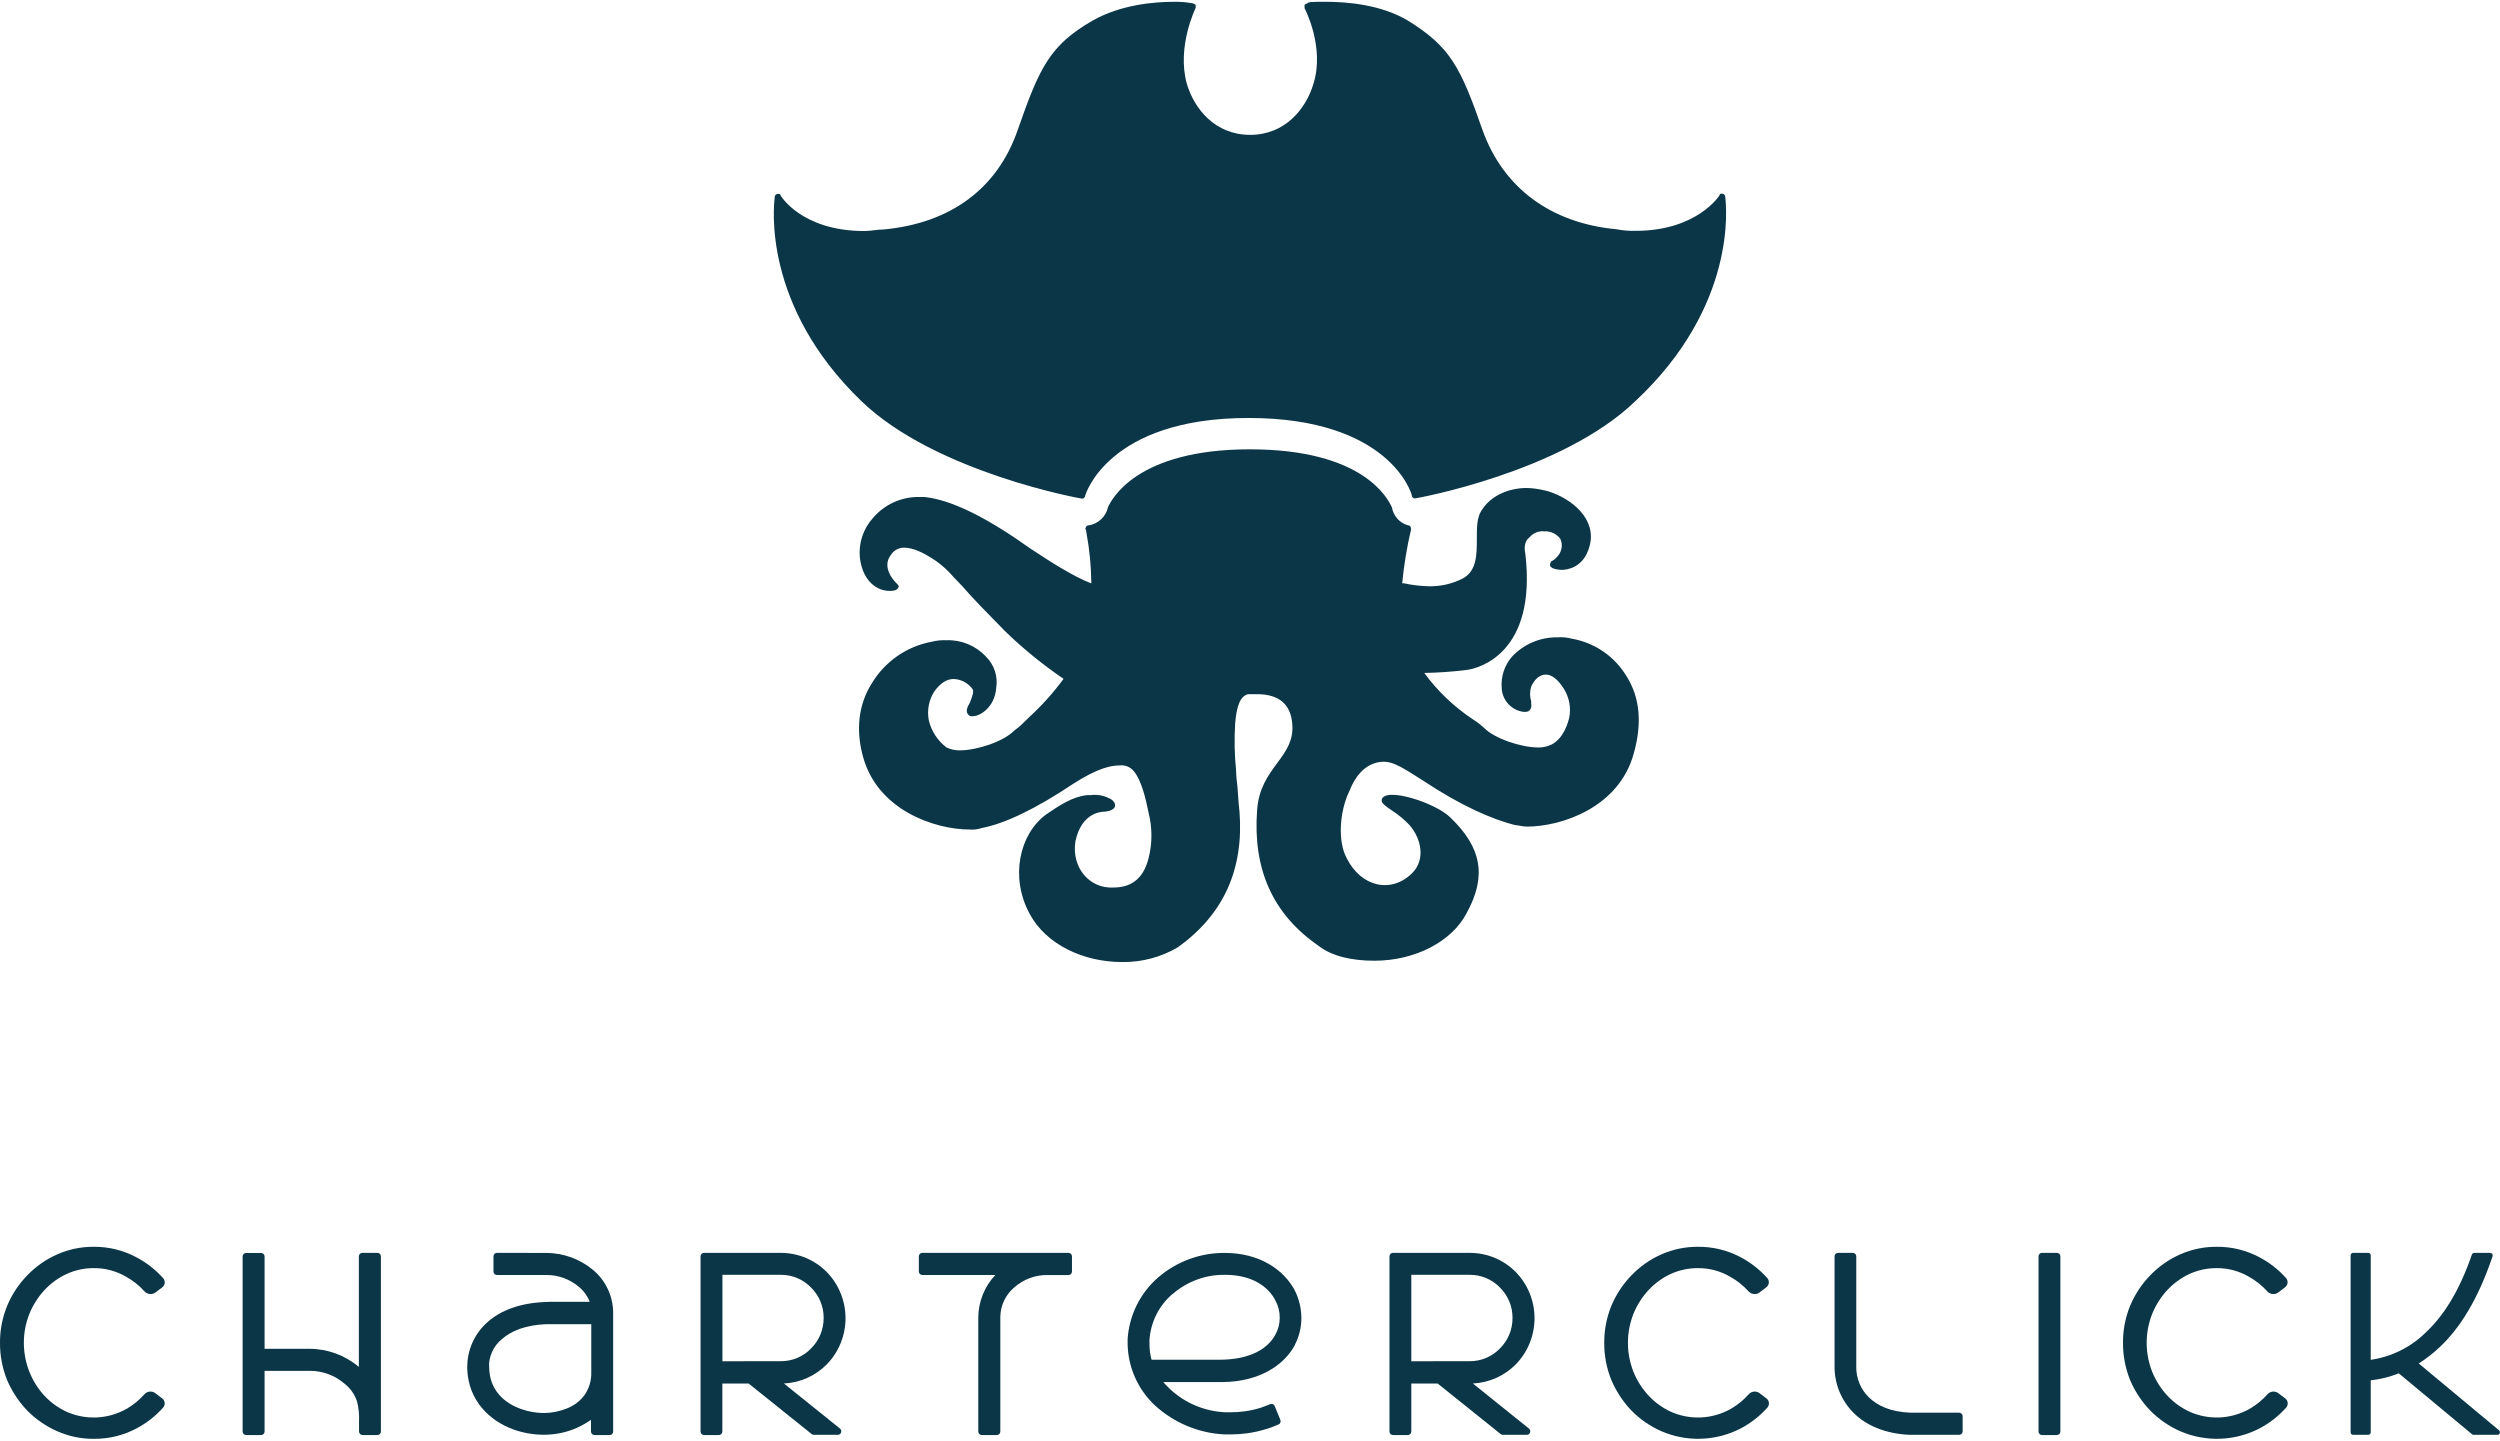 <svg width="354" height="204" viewBox="0 0 354 204" fill="none" xmlns="http://www.w3.org/2000/svg">
<g clip-path="url(#clip0_5091_19272)">
<path fill-rule="evenodd" clip-rule="evenodd" d="M197.237 177.403C197.107 177.404 196.983 177.457 196.891 177.55C196.8 177.644 196.749 177.769 196.749 177.9V202.705C196.749 202.836 196.8 202.961 196.891 203.054C196.983 203.148 197.107 203.201 197.237 203.202H199.354C199.484 203.201 199.608 203.148 199.699 203.054C199.79 202.961 199.841 202.836 199.841 202.705V195.91H203.576L212.496 203.064C212.581 203.135 212.689 203.174 212.799 203.172H216.195C216.297 203.172 216.396 203.139 216.479 203.079C216.562 203.019 216.625 202.934 216.658 202.837C216.691 202.739 216.694 202.634 216.665 202.535C216.637 202.436 216.578 202.349 216.498 202.285L208.559 195.904C210.852 195.795 213.022 194.826 214.643 193.187C216.339 191.445 217.289 189.101 217.289 186.659C217.289 184.218 216.339 181.874 214.643 180.131C212.939 178.405 210.629 177.427 208.214 177.409L197.237 177.403ZM199.841 192.755V180.515H208.167C208.954 180.516 209.733 180.675 210.458 180.984C211.183 181.293 211.84 181.745 212.389 182.314C212.957 182.872 213.408 183.54 213.715 184.278C214.021 185.016 214.177 185.808 214.173 186.608C214.18 187.415 214.026 188.214 213.719 188.96C213.413 189.705 212.96 190.38 212.389 190.944C211.84 191.514 211.184 191.966 210.459 192.275C209.733 192.584 208.954 192.743 208.167 192.743L199.841 192.755Z" fill="#0A3647"/>
<path fill-rule="evenodd" clip-rule="evenodd" d="M183.369 190.434C181.787 193.391 178.219 195.658 173.123 195.7C173.077 195.706 173.031 195.706 172.986 195.7H164.726C165.016 196.044 165.325 196.37 165.653 196.677C167.799 198.682 170.581 199.851 173.503 199.976H173.789C173.997 199.976 174.193 199.976 174.425 199.976C175 199.972 175.574 199.932 176.143 199.856C176.927 199.758 177.701 199.591 178.457 199.358L179.004 199.16L179.093 199.124C179.254 199.058 179.474 198.968 179.902 198.818C180.017 198.779 180.143 198.786 180.254 198.837C180.364 198.888 180.451 198.98 180.497 199.094L181.299 201.055C181.347 201.179 181.347 201.316 181.299 201.439C181.275 201.5 181.238 201.555 181.192 201.601C181.146 201.647 181.092 201.684 181.032 201.709L180.437 201.949L180.039 202.111C179.914 202.159 179.801 202.195 179.7 202.225C179.593 202.261 179.509 202.285 179.444 202.315H179.408C178.472 202.616 177.511 202.833 176.536 202.962C175.787 203.061 175.032 203.111 174.276 203.112H173.955H173.646H173.36C169.713 202.928 166.242 201.477 163.536 199.004C162.344 197.892 161.388 196.549 160.723 195.054C160.059 193.56 159.701 191.946 159.671 190.308C159.671 190.224 159.671 190.135 159.671 190.063C159.671 189.985 159.671 189.913 159.671 189.853V189.805V189.619C159.779 187.946 160.217 186.313 160.96 184.813C161.702 183.314 162.734 181.979 163.994 180.887C166.623 178.621 169.974 177.388 173.432 177.414C178.338 177.414 181.799 179.771 183.369 182.776C183.954 183.964 184.263 185.27 184.273 186.596V186.704C184.267 188.005 183.949 189.285 183.345 190.434H183.369ZM166.04 183.238C168.096 181.447 170.733 180.478 173.45 180.515C177.25 180.515 179.599 182.152 180.615 184.185C181.012 184.921 181.217 185.747 181.21 186.584C181.216 187.408 181.011 188.22 180.615 188.941C179.593 190.92 177.101 192.539 172.629 192.539H163.061C162.861 191.805 162.761 191.046 162.763 190.284V189.775C162.84 188.515 163.17 187.285 163.734 186.158C164.297 185.031 165.082 184.031 166.04 183.22V183.238Z" fill="#0A3647"/>
<path fill-rule="evenodd" clip-rule="evenodd" d="M130.603 177.403C130.472 177.403 130.347 177.455 130.254 177.548C130.161 177.642 130.109 177.768 130.109 177.9V180.047C130.111 180.178 130.164 180.303 130.256 180.395C130.348 180.487 130.473 180.539 130.603 180.539H140.938C139.411 182.158 138.548 184.301 138.524 186.536V202.705C138.524 202.837 138.576 202.963 138.669 203.057C138.761 203.15 138.887 203.202 139.018 203.202H141.153C141.283 203.202 141.409 203.15 141.502 203.057C141.594 202.963 141.646 202.837 141.646 202.705V186.512C141.651 185.719 141.825 184.936 142.156 184.217C142.488 183.498 142.969 182.859 143.567 182.344C144.871 181.161 146.57 180.519 148.324 180.545H151.298C151.428 180.545 151.552 180.493 151.645 180.401C151.737 180.309 151.79 180.184 151.791 180.053V177.906C151.791 177.774 151.739 177.648 151.647 177.554C151.554 177.461 151.429 177.409 151.298 177.409L130.603 177.403Z" fill="#0A3647"/>
<path fill-rule="evenodd" clip-rule="evenodd" d="M99.692 177.403C99.561 177.403 99.435 177.455 99.343 177.548C99.25 177.642 99.198 177.768 99.198 177.9V202.705C99.198 202.837 99.25 202.963 99.343 203.057C99.435 203.15 99.561 203.202 99.692 203.202H101.803C101.932 203.199 102.054 203.145 102.144 203.052C102.234 202.959 102.285 202.835 102.285 202.705V195.91H106.013L114.933 203.064C115.021 203.135 115.13 203.173 115.243 203.172H118.638C118.741 203.172 118.84 203.139 118.923 203.079C119.006 203.019 119.069 202.934 119.102 202.837C119.134 202.739 119.135 202.634 119.106 202.536C119.078 202.437 119.02 202.35 118.942 202.285L111.003 195.904C113.294 195.796 115.462 194.826 117.08 193.187C118.776 191.445 119.726 189.101 119.726 186.659C119.726 184.218 118.776 181.874 117.08 180.131C115.378 178.407 113.07 177.429 110.658 177.409L99.692 177.403ZM102.297 192.755V180.515H110.622C111.409 180.516 112.188 180.675 112.913 180.984C113.639 181.293 114.295 181.745 114.844 182.314C115.413 182.872 115.864 183.54 116.171 184.278C116.477 185.016 116.633 185.808 116.628 186.608C116.635 187.415 116.481 188.214 116.174 188.96C115.868 189.705 115.415 190.38 114.844 190.944C114.295 191.513 113.639 191.965 112.913 192.274C112.188 192.583 111.409 192.743 110.622 192.743L102.297 192.755Z" fill="#0A3647"/>
<path fill-rule="evenodd" clip-rule="evenodd" d="M70.362 177.403C70.232 177.404 70.108 177.457 70.017 177.55C69.926 177.644 69.875 177.769 69.875 177.9V180.047C69.875 180.178 69.926 180.303 70.017 180.395C70.109 180.487 70.233 180.539 70.362 180.539H77.308C79.004 180.517 80.652 181.109 81.953 182.206C82.647 182.767 83.184 183.501 83.511 184.335H78.052C77.832 184.335 77.582 184.335 77.326 184.365H77.231C73.627 184.497 70.862 185.565 69.036 187.208C68.138 187.994 67.416 188.964 66.921 190.054C66.425 191.145 66.167 192.33 66.164 193.529C66.157 193.649 66.157 193.769 66.164 193.889C66.324 198.297 69.31 201.211 72.789 202.447C74.157 202.92 75.594 203.161 77.04 203.16C78.463 203.156 79.873 202.894 81.203 202.387C81.939 202.09 82.646 201.725 83.314 201.295L83.683 201.049V202.705C83.683 202.836 83.734 202.961 83.826 203.054C83.917 203.148 84.041 203.201 84.171 203.202H86.288C86.356 203.208 86.425 203.2 86.49 203.177C86.554 203.155 86.614 203.119 86.664 203.072C86.714 203.025 86.754 202.969 86.782 202.905C86.809 202.842 86.823 202.774 86.823 202.705V185.811C86.806 184.661 86.542 183.53 86.048 182.494C85.554 181.458 84.842 180.544 83.963 179.813C82.09 178.259 79.739 177.411 77.314 177.415L70.362 177.403ZM69.256 193.181C69.262 193.139 69.262 193.097 69.256 193.055C69.313 192.387 69.504 191.738 69.816 191.146C70.129 190.554 70.558 190.033 71.076 189.613C72.396 188.449 74.406 187.628 77.344 187.502H78.42C78.464 187.508 78.508 187.508 78.551 187.502H83.725V194.309C83.762 195.487 83.411 196.645 82.726 197.601C82.063 198.466 81.167 199.12 80.145 199.484C79.156 199.868 78.106 200.071 77.046 200.084C75.951 200.082 74.864 199.895 73.829 199.532C71.266 198.645 69.393 196.755 69.274 193.829L69.256 193.181Z" fill="#0A3647"/>
<path fill-rule="evenodd" clip-rule="evenodd" d="M51.309 177.403C51.178 177.403 51.052 177.455 50.96 177.548C50.867 177.642 50.815 177.768 50.815 177.9V193.559C48.845 191.894 46.356 190.985 43.786 190.992H37.465V177.918C37.465 177.786 37.413 177.66 37.32 177.566C37.227 177.473 37.102 177.421 36.971 177.421H34.842C34.712 177.422 34.588 177.475 34.497 177.568C34.406 177.662 34.355 177.787 34.355 177.918V202.705C34.355 202.836 34.406 202.961 34.497 203.054C34.588 203.148 34.712 203.201 34.842 203.202H36.941C37.009 203.206 37.076 203.197 37.139 203.173C37.203 203.15 37.261 203.114 37.31 203.068C37.359 203.021 37.398 202.965 37.425 202.902C37.451 202.84 37.465 202.773 37.465 202.705V194.111H43.786C45.638 194.084 47.435 194.746 48.835 195.97C49.628 196.602 50.222 197.452 50.548 198.417C50.79 199.354 50.888 200.322 50.839 201.289V202.705C50.839 202.837 50.891 202.963 50.983 203.057C51.076 203.15 51.202 203.202 51.333 203.202H53.45C53.58 203.201 53.703 203.148 53.795 203.054C53.886 202.961 53.937 202.836 53.937 202.705V177.9C53.937 177.769 53.886 177.644 53.795 177.55C53.703 177.457 53.58 177.404 53.45 177.403H51.309Z" fill="#0A3647"/>
<path fill-rule="evenodd" clip-rule="evenodd" d="M13.267 176.545C11.491 176.534 9.732 176.9 8.105 177.618C6.525 178.315 5.093 179.313 3.889 180.557C2.675 181.8 1.704 183.263 1.029 184.869C0.338 186.541 -0.011 188.336 -0 190.146C-0.01 191.966 0.338 193.77 1.023 195.454C1.711 197.053 2.68 198.514 3.883 199.766C5.099 200.989 6.531 201.971 8.105 202.663C9.731 203.384 11.491 203.75 13.267 203.736C15.384 203.764 17.474 203.255 19.345 202.255C20.766 201.504 22.043 200.503 23.115 199.298C23.194 199.203 23.252 199.092 23.286 198.972C23.32 198.853 23.328 198.728 23.312 198.605C23.295 198.482 23.253 198.364 23.188 198.258C23.124 198.152 23.038 198.061 22.936 197.991L21.949 197.241C21.711 197.08 21.422 197.014 21.139 197.056C20.855 197.098 20.597 197.246 20.415 197.469C19.725 198.239 18.923 198.898 18.036 199.424L17.882 199.514C16.589 200.238 15.147 200.647 13.67 200.711C12.193 200.774 10.721 200.49 9.372 199.88C8.199 199.327 7.141 198.554 6.256 197.601C5.362 196.623 4.653 195.489 4.163 194.255C3.116 191.615 3.116 188.672 4.163 186.032C4.663 184.796 5.383 183.663 6.286 182.686C7.169 181.735 8.224 180.963 9.396 180.413C10.611 179.849 11.935 179.561 13.273 179.567C14.901 179.551 16.502 179.982 17.905 180.815C18.848 181.342 19.7 182.021 20.427 182.824C20.613 183.041 20.871 183.183 21.152 183.225C21.434 183.267 21.721 183.205 21.961 183.052L22.942 182.314C23.044 182.244 23.13 182.153 23.194 182.047C23.259 181.941 23.301 181.823 23.317 181.7C23.334 181.577 23.326 181.452 23.292 181.333C23.258 181.213 23.2 181.102 23.121 181.007C22.046 179.806 20.77 178.805 19.351 178.05C17.479 177.043 15.388 176.526 13.267 176.545Z" fill="#0A3647"/>
<path fill-rule="evenodd" clip-rule="evenodd" d="M289.144 177.403C289.015 177.404 288.89 177.457 288.799 177.55C288.708 177.644 288.657 177.769 288.657 177.9V202.705C288.657 202.836 288.708 202.961 288.799 203.054C288.89 203.148 289.015 203.201 289.144 203.202H291.261C291.326 203.202 291.39 203.189 291.449 203.164C291.509 203.139 291.563 203.103 291.608 203.056C291.654 203.01 291.689 202.955 291.714 202.895C291.738 202.834 291.75 202.77 291.749 202.705V177.9C291.75 177.835 291.738 177.771 291.714 177.71C291.689 177.65 291.654 177.595 291.608 177.549C291.563 177.502 291.509 177.466 291.449 177.441C291.39 177.415 291.326 177.403 291.261 177.403H289.144Z" fill="#0A3647"/>
<path fill-rule="evenodd" clip-rule="evenodd" d="M313.877 176.545C312.101 176.535 310.342 176.9 308.715 177.618C307.135 178.315 305.703 179.313 304.499 180.557C303.284 181.8 302.314 183.263 301.638 184.869C300.95 186.541 300.602 188.336 300.616 190.147C300.606 191.966 300.954 193.77 301.638 195.454C302.327 197.055 303.298 198.516 304.505 199.766C305.718 200.99 307.148 201.972 308.721 202.663C310.51 203.434 312.445 203.798 314.389 203.727C316.333 203.657 318.238 203.154 319.966 202.255C321.388 201.504 322.665 200.503 323.737 199.298C323.815 199.203 323.874 199.092 323.907 198.972C323.941 198.853 323.95 198.728 323.933 198.605C323.917 198.482 323.875 198.364 323.81 198.258C323.745 198.152 323.66 198.061 323.558 197.991L322.571 197.241C322.334 197.081 322.046 197.015 321.763 197.057C321.481 197.099 321.224 197.246 321.043 197.469C320.35 198.236 319.549 198.895 318.664 199.424L318.504 199.514C317.211 200.238 315.769 200.647 314.291 200.711C312.814 200.774 311.343 200.49 309.994 199.88C308.821 199.327 307.763 198.554 306.878 197.601C305.973 196.625 305.254 195.491 304.755 194.255C303.708 191.615 303.708 188.672 304.755 186.032C305.255 184.796 305.975 183.663 306.878 182.686C307.761 181.735 308.817 180.963 309.988 180.413C311.204 179.849 312.527 179.561 313.865 179.568C315.493 179.551 317.094 179.982 318.498 180.815C319.44 181.342 320.292 182.021 321.019 182.824C321.205 183.041 321.463 183.183 321.744 183.225C322.026 183.267 322.313 183.205 322.553 183.052L323.54 182.296C323.642 182.226 323.728 182.135 323.792 182.029C323.857 181.923 323.899 181.805 323.916 181.682C323.932 181.559 323.923 181.434 323.89 181.315C323.856 181.195 323.798 181.084 323.719 180.989C322.644 179.788 321.368 178.787 319.949 178.032C318.079 177.035 315.992 176.524 313.877 176.545Z" fill="#0A3647"/>
<path fill-rule="evenodd" clip-rule="evenodd" d="M240.422 176.545C238.646 176.535 236.888 176.9 235.261 177.618C233.68 178.315 232.249 179.313 231.044 180.557C229.83 181.8 228.859 183.263 228.184 184.869C227.496 186.541 227.148 188.336 227.161 190.147C227.148 191.967 227.496 193.771 228.184 195.454C228.872 197.053 229.841 198.514 231.044 199.766C232.257 200.99 233.687 201.972 235.261 202.663C237.049 203.434 238.984 203.798 240.928 203.727C242.872 203.657 244.777 203.154 246.506 202.255C247.928 201.504 249.205 200.503 250.276 199.298C250.355 199.203 250.413 199.092 250.447 198.972C250.481 198.853 250.49 198.728 250.473 198.605C250.456 198.482 250.414 198.364 250.349 198.258C250.285 198.152 250.199 198.061 250.098 197.991L249.111 197.241C248.873 197.081 248.585 197.015 248.303 197.057C248.02 197.099 247.763 197.246 247.582 197.469C246.891 198.237 246.089 198.896 245.204 199.424L245.049 199.514C243.756 200.238 242.314 200.647 240.837 200.711C239.36 200.774 237.888 200.49 236.539 199.88C235.366 199.327 234.308 198.554 233.423 197.601C232.519 196.625 231.799 195.491 231.3 194.255C230.253 191.615 230.253 188.672 231.3 186.032C231.801 184.796 232.52 183.663 233.423 182.686C234.306 181.735 235.362 180.963 236.533 180.413C237.749 179.849 239.072 179.561 240.41 179.568C242.038 179.551 243.64 179.982 245.043 180.815C245.986 181.342 246.837 182.021 247.564 182.824C247.751 183.041 248.008 183.183 248.29 183.225C248.571 183.267 248.858 183.205 249.099 183.052L250.086 182.296C250.187 182.226 250.273 182.135 250.338 182.029C250.402 181.923 250.444 181.805 250.461 181.682C250.478 181.559 250.469 181.434 250.435 181.315C250.401 181.195 250.343 181.084 250.264 180.989C249.189 179.788 247.913 178.787 246.494 178.032C244.624 177.035 242.537 176.524 240.422 176.545Z" fill="#0A3647"/>
<path fill-rule="evenodd" clip-rule="evenodd" d="M260.261 177.403C260.196 177.403 260.132 177.415 260.073 177.441C260.013 177.466 259.959 177.502 259.914 177.549C259.869 177.595 259.833 177.65 259.809 177.71C259.784 177.771 259.772 177.835 259.773 177.9V193.223C259.765 193.329 259.765 193.435 259.773 193.541C259.772 194.758 260.012 195.962 260.477 197.084C260.943 198.207 261.625 199.224 262.485 200.078C264.239 201.835 266.939 203.022 270.418 203.172H277.417C277.548 203.172 277.674 203.12 277.766 203.027C277.859 202.933 277.911 202.807 277.911 202.675V200.534C277.911 200.402 277.859 200.275 277.766 200.182C277.674 200.088 277.548 200.036 277.417 200.036H270.489C267.736 199.928 265.851 199.064 264.602 197.835C264.037 197.276 263.59 196.607 263.289 195.869C262.987 195.131 262.837 194.339 262.848 193.541V177.9C262.848 177.769 262.797 177.644 262.705 177.55C262.614 177.457 262.49 177.404 262.36 177.403H260.261Z" fill="#0A3647"/>
<path fill-rule="evenodd" clip-rule="evenodd" d="M333.204 177.403C333.109 177.403 333.019 177.44 332.952 177.508C332.885 177.575 332.847 177.667 332.847 177.762V202.813C332.847 202.86 332.856 202.907 332.874 202.95C332.892 202.994 332.919 203.034 332.952 203.067C332.985 203.1 333.024 203.127 333.067 203.145C333.111 203.163 333.157 203.172 333.204 203.172H335.345C335.438 203.171 335.528 203.132 335.593 203.065C335.659 202.998 335.696 202.907 335.696 202.813V195.454C337.058 195.304 338.394 194.971 339.668 194.465L350.039 203.088C350.102 203.142 350.182 203.172 350.265 203.172H353.643C353.716 203.172 353.787 203.149 353.847 203.106C353.906 203.063 353.951 203.003 353.976 202.934C354 202.865 354.003 202.789 353.984 202.718C353.965 202.647 353.925 202.584 353.869 202.537L342.493 193.067C343.571 192.382 344.581 191.593 345.508 190.71C348.309 188.06 350.86 184.065 352.953 177.882C352.971 177.828 352.976 177.771 352.967 177.715C352.959 177.659 352.938 177.605 352.906 177.558C352.873 177.513 352.83 177.476 352.78 177.45C352.731 177.424 352.676 177.41 352.62 177.409H350.354C350.281 177.408 350.209 177.431 350.15 177.474C350.09 177.517 350.045 177.578 350.021 177.648C348.202 182.914 345.978 186.32 343.569 188.599C341.433 190.734 338.673 192.12 335.696 192.551V177.762C335.696 177.668 335.659 177.577 335.593 177.51C335.528 177.443 335.438 177.404 335.345 177.403H333.204Z" fill="#0A3647"/>
<path fill-rule="evenodd" clip-rule="evenodd" d="M243.884 27.425C243.994 27.435 244.097 27.485 244.173 27.565C244.25 27.646 244.295 27.752 244.3 27.863V27.947C244.437 29.146 246.024 43.282 231.58 56.787C221.161 66.862 200.532 70.581 200.323 70.581C200.213 70.569 200.11 70.518 200.034 70.437C199.957 70.355 199.912 70.249 199.907 70.137C199.907 69.921 196.785 59.186 176.78 59.186C156.775 59.186 153.665 70.167 153.665 70.167C153.66 70.279 153.615 70.385 153.539 70.467C153.462 70.548 153.359 70.599 153.249 70.611C153.041 70.611 132.435 66.88 121.992 56.817C107.958 43.318 109.552 29.23 109.695 27.977C109.696 27.949 109.696 27.921 109.695 27.893C109.7 27.782 109.745 27.676 109.821 27.595C109.898 27.515 110.001 27.465 110.111 27.455C110.319 27.455 110.527 27.455 110.527 27.671C110.527 27.671 113.447 32.715 122.421 32.715C122.872 32.704 123.323 32.666 123.771 32.601C124.22 32.54 124.673 32.504 125.126 32.493C134.504 31.617 141.183 26.795 144.085 18.471C147.213 9.476 148.67 6.417 154.712 2.915C158.666 0.69 163.251 0.252 166.373 0.252C167.217 0.246 168.059 0.32 168.889 0.474C169.048 0.497 169.194 0.573 169.305 0.69V1.127C169.305 1.127 166.593 6.609 168.056 11.868C169.097 15.371 172.011 19.095 177.012 19.095C182.013 19.095 184.933 15.371 185.974 11.898C187.639 6.639 184.725 1.157 184.725 1.157V0.69C184.836 0.573 184.983 0.497 185.141 0.474C185.141 0.252 186.182 0.252 187.639 0.252C190.975 0.252 195.56 0.69 199.307 2.885C205.348 6.609 206.811 9.482 209.933 18.441C212.853 26.549 219.52 31.587 228.892 32.463C229.785 32.638 230.694 32.713 231.604 32.685C240.357 32.685 243.497 27.641 243.497 27.641C243.467 27.425 243.675 27.425 243.884 27.425ZM222.63 90.449C224.206 90.731 225.705 91.347 227.028 92.257C228.351 93.166 229.466 94.349 230.301 95.727C232.168 98.684 232.585 102.27 231.336 106.702C229.266 114.3 221.179 117.047 216.201 117.047C215.867 117.036 215.535 116.996 215.208 116.927C214.989 116.878 214.766 116.848 214.542 116.837C211.224 115.991 206.865 114.09 201.459 110.504L201.15 110.306C198.058 108.339 196.833 107.559 195.025 107.967C193.217 108.375 191.915 109.868 191.088 111.979C189.637 114.936 189.429 119.176 190.672 121.479C192.747 125.677 197.1 126.546 200.002 123.59C201.87 121.689 201.251 118.732 199.592 116.837C198.844 116.042 198.001 115.343 197.082 114.756C196.196 114.156 195.536 113.695 195.649 113.245C196.066 111.35 203.321 113.671 205.396 115.782C209.755 119.98 210.582 124.01 207.68 129.287C205.604 133.299 200.419 136.04 194.597 136.04C191.487 136.04 188.579 135.41 186.711 133.929C180.283 129.497 177.381 123.164 178.005 114.738C178.207 111.643 179.593 109.76 180.818 108.099L180.907 107.979C182.15 106.294 183.191 104.819 182.983 102.492C182.775 99.751 181.115 98.294 178.005 98.294H176.756C175.722 98.504 175.097 99.769 174.895 102.492C174.765 104.691 174.809 106.897 175.026 109.089C175.026 109.484 175.073 109.892 175.097 110.288C175.21 111.05 175.258 111.817 175.311 112.609C175.365 113.401 175.412 114.114 175.513 114.93C176.138 123.158 173.236 129.491 166.807 134.121C164.418 135.533 161.691 136.26 158.922 136.226C153.326 136.226 148.14 133.695 145.839 129.473C142.937 124.196 144.388 118.078 148.123 115.332C149.99 114.066 151.857 112.801 153.927 112.591H154.438C155.328 112.47 156.234 112.622 157.037 113.029C158.078 113.455 158.494 114.72 156.442 114.93C155.818 114.93 153.124 115.14 152.279 119.128C151.685 122.924 154.355 125.881 157.673 125.671C159.749 125.671 161.836 124.825 162.651 121.473C163.172 119.395 163.172 117.218 162.651 115.14C162.234 113.029 161.616 110.498 160.575 109.233C160.332 108.923 160.014 108.683 159.651 108.535C159.288 108.387 158.894 108.336 158.506 108.387C157.257 108.387 155.39 108.807 152.071 110.918C146.683 114.516 142.323 116.627 138.988 117.251C138.456 117.437 137.891 117.509 137.329 117.461C132.352 117.461 124.246 114.72 122.195 107.122C121.154 103.319 121.57 99.733 123.438 96.776C124.359 95.24 125.594 93.919 127.06 92.901C128.526 91.882 130.19 91.19 131.941 90.869C132.617 90.696 133.315 90.625 134.011 90.659C135.055 90.618 136.096 90.805 137.062 91.205C138.029 91.605 138.899 92.211 139.613 92.98C140.19 93.547 140.623 94.246 140.876 95.017C141.128 95.789 141.193 96.61 141.064 97.412C140.856 100.153 138.78 101.418 137.745 101.418C137.604 101.433 137.461 101.42 137.323 101.382C137.248 101.335 137.179 101.276 137.121 101.208C136.711 100.789 136.919 100.153 137.329 99.523C137.377 99.385 137.43 99.235 137.49 99.085C137.692 98.54 137.906 97.952 137.745 97.622C137.44 97.183 137.037 96.822 136.57 96.566C136.103 96.31 135.583 96.167 135.052 96.147C134.011 96.147 133.184 96.746 132.352 97.832C131.944 98.441 131.661 99.126 131.519 99.847C131.377 100.568 131.379 101.31 131.525 102.03C131.898 103.547 132.775 104.889 134.011 105.832C134.593 106.116 135.232 106.26 135.878 106.252C138.37 106.252 142.099 104.987 143.555 103.505C143.663 103.404 143.778 103.312 143.9 103.229C144.146 103.063 144.377 102.874 144.59 102.666C144.917 102.33 145.298 101.964 145.72 101.562C147.521 99.915 149.156 98.093 150.602 96.123C147.648 94.116 144.873 91.855 142.307 89.364C139.613 86.623 137.745 84.722 136.294 83.037C135.843 82.575 135.444 82.149 135.069 81.76C134.33 80.887 133.487 80.11 132.56 79.445C130.693 78.179 129.242 77.549 127.999 77.549C127.624 77.548 127.255 77.645 126.927 77.83C126.6 78.015 126.326 78.282 126.131 78.605C124.68 80.5 126.964 82.611 126.964 82.611C127.172 82.821 127.374 83.037 127.172 83.247C126.964 83.667 126.34 83.667 125.923 83.667C124.264 83.667 122.195 82.401 121.761 79.025C121.653 77.996 121.764 76.956 122.086 75.974C122.408 74.991 122.934 74.089 123.628 73.328C124.425 72.397 125.412 71.65 126.521 71.14C127.631 70.63 128.837 70.368 130.056 70.371H130.883C134.826 70.791 139.803 73.328 146.023 77.759C148.925 79.654 151.833 81.556 154.527 82.611V82.401C154.498 80.107 154.275 77.82 153.861 75.564L153.772 75.019C153.647 74.893 153.677 74.839 153.719 74.773C153.752 74.721 153.771 74.661 153.772 74.599C153.98 74.389 153.98 74.389 154.188 74.389C154.836 74.281 155.437 73.983 155.918 73.531C156.398 73.08 156.736 72.496 156.888 71.852V71.81C157.394 70.773 160.867 63.624 176.982 63.624C193.098 63.624 196.523 70.647 197.065 71.78C197.074 71.805 197.086 71.829 197.1 71.852C197.201 72.451 197.469 73.008 197.874 73.457C198.279 73.907 198.803 74.23 199.384 74.389C199.8 74.389 199.8 74.809 199.8 74.989C199.215 77.49 198.798 80.029 198.551 82.587H198.759C199.918 82.844 201.099 82.987 202.286 83.013C203.933 83.057 205.567 82.695 207.043 81.957C209.119 80.902 209.119 78.581 209.119 76.254C209.119 74.569 209.119 73.088 209.945 72.056C211.194 70.155 213.68 69.1 216.172 69.1C217.002 69.118 217.827 69.228 218.634 69.429L219.074 69.519C222.6 70.575 226.127 73.531 225.086 77.316C224.259 80.482 221.768 80.692 221.149 80.692C221.149 80.692 219.692 80.692 219.49 80.092C219.476 79.978 219.487 79.862 219.522 79.752C219.557 79.642 219.615 79.542 219.692 79.457C219.9 79.457 221.768 78.191 220.941 76.29C220.675 75.939 220.327 75.66 219.929 75.476C219.531 75.292 219.095 75.209 218.657 75.235C218.269 75.196 217.878 75.253 217.517 75.4C217.155 75.547 216.835 75.781 216.582 76.08C215.987 76.506 215.755 77.346 215.987 78.401C217.646 92.542 209.351 94.653 207.692 94.863C205.694 95.113 203.685 95.255 201.673 95.289C203.559 97.856 205.876 100.07 208.518 101.832C209.109 102.201 209.665 102.624 210.177 103.097C211.628 104.573 215.363 105.844 217.855 105.844C218.5 105.852 219.137 105.706 219.716 105.418C220.965 104.789 221.791 103.307 222.208 101.622C222.488 100.167 222.189 98.659 221.375 97.424C220.548 96.159 219.716 95.523 218.889 95.523C217.855 95.523 217.23 96.369 216.814 97.214C216.606 97.9 216.606 98.633 216.814 99.319C216.805 99.425 216.805 99.531 216.814 99.637C216.859 99.803 216.861 99.978 216.819 100.145C216.777 100.312 216.694 100.466 216.576 100.591C216.368 100.801 216.166 100.801 215.749 100.801C214.918 100.702 214.148 100.308 213.579 99.689C213.009 99.07 212.676 98.268 212.639 97.424C212.575 96.625 212.67 95.821 212.92 95.06C213.169 94.299 213.567 93.596 214.09 92.992C214.915 92.111 215.912 91.412 217.019 90.939C218.125 90.466 219.317 90.23 220.519 90.246C221.229 90.195 221.942 90.263 222.63 90.449Z" fill="#0A3647"/>
</g>
<defs>
<clipPath id="clip0_5091_19272">
<rect width="354" height="204" fill="white"/>
</clipPath>
</defs>
</svg>
